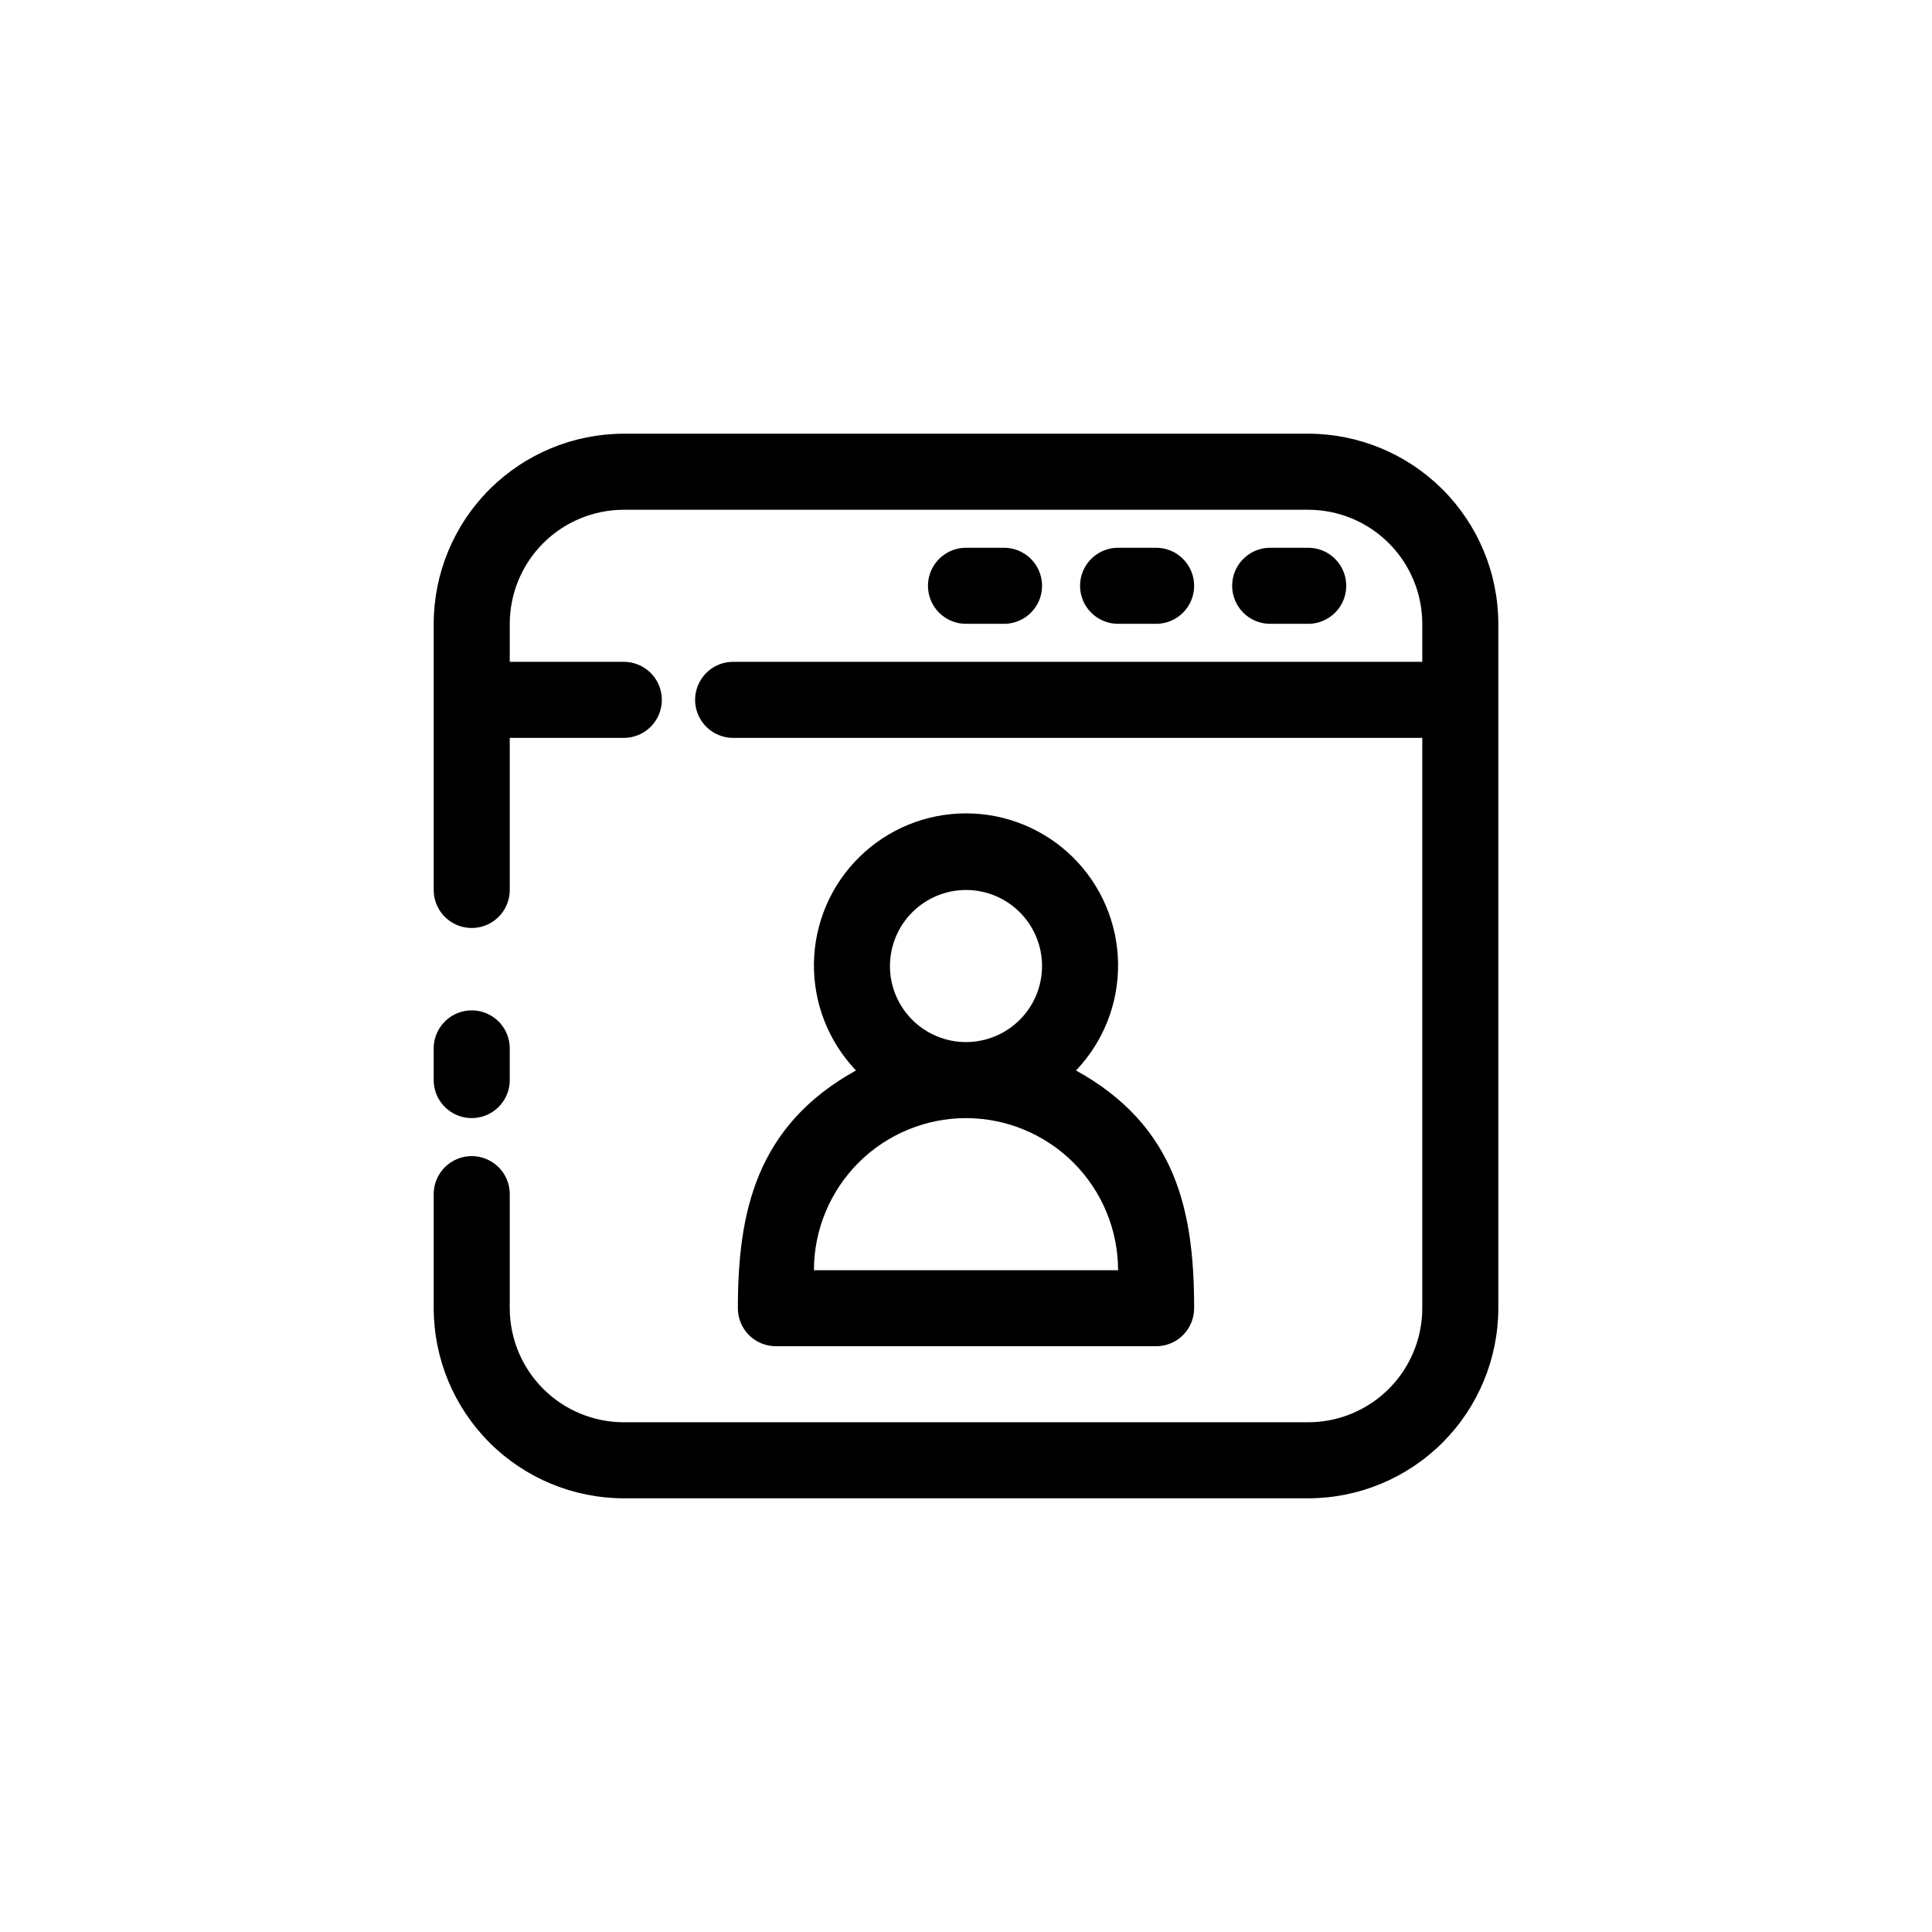 <?xml version="1.0" encoding="UTF-8"?>
<svg width="752pt" height="752pt" version="1.1" viewBox="0 0 752 752" xmlns="http://www.w3.org/2000/svg">
 <g>
  <path d="m198.41 420.4v-12.328c0-5.285-2.824-10.172-7.402-12.816-4.578-2.641-10.219-2.641-14.797 0-4.582 2.644-7.402 7.531-7.402 12.816v12.328c0 5.289 2.82 10.176 7.402 12.816 4.578 2.644 10.219 2.644 14.797 0 4.578-2.641 7.402-7.527 7.402-12.816z"/>
  <path d="m509.2 168.81h-266.39c-19.621 0.023-38.43 7.828-52.301 21.699-13.871 13.871-21.676 32.68-21.699 52.301v103.6-0.004c0 5.289 2.82 10.172 7.402 12.816 4.578 2.644 10.219 2.644 14.797 0 4.578-2.644 7.402-7.527 7.402-12.816v-59.199h44.398c5.285 0 10.172-2.82 12.816-7.398 2.641-4.578 2.641-10.219 0-14.797-2.644-4.582-7.531-7.402-12.816-7.402h-44.398v-14.797c0.012-11.773 4.691-23.059 13.016-31.383s19.609-13.004 31.383-13.016h266.39c11.773 0.012 23.059 4.691 31.379 13.016 8.324 8.324 13.008 19.609 13.02 31.383v14.797h-268.24c-5.289 0-10.172 2.82-12.816 7.402-2.644 4.578-2.644 10.219 0 14.797 2.644 4.578 7.527 7.398 12.816 7.398h268.24v221.99c-0.012 11.773-4.695 23.059-13.02 31.379-8.32 8.324-19.605 13.008-31.379 13.02h-266.39c-11.773-0.012-23.059-4.695-31.383-13.02-8.324-8.32-13.004-19.605-13.016-31.379v-44.398c0-5.285-2.824-10.172-7.402-12.816-4.578-2.644-10.219-2.644-14.797 0-4.582 2.644-7.402 7.531-7.402 12.816v44.398c0.023 19.617 7.828 38.426 21.699 52.301 13.871 13.871 32.68 21.676 52.301 21.695h266.39c19.617-0.02 38.426-7.824 52.301-21.695 13.871-13.875 21.676-32.684 21.695-52.301v-266.39c-0.02-19.621-7.824-38.43-21.695-52.301-13.875-13.871-32.684-21.676-52.301-21.699z"/>
  <path d="m509.2 242.81c5.289 0 10.172-2.824 12.816-7.402s2.644-10.219 0-14.797c-2.644-4.582-7.527-7.402-12.816-7.402h-14.797c-5.289 0-10.176 2.82-12.82 7.402-2.641 4.578-2.641 10.219 0 14.797 2.644 4.578 7.531 7.402 12.82 7.402z"/>
  <path d="m450 242.81c5.285 0 10.172-2.824 12.816-7.402 2.641-4.578 2.641-10.219 0-14.797-2.644-4.582-7.531-7.402-12.816-7.402h-14.801c-5.289 0-10.172 2.82-12.816 7.402-2.644 4.578-2.644 10.219 0 14.797 2.644 4.578 7.527 7.402 12.816 7.402z"/>
  <path d="m390.8 242.81c5.289 0 10.172-2.824 12.816-7.402 2.644-4.578 2.644-10.219 0-14.797-2.644-4.582-7.527-7.402-12.816-7.402h-14.801c-5.285 0-10.172 2.82-12.816 7.402-2.641 4.578-2.641 10.219 0 14.797 2.644 4.578 7.531 7.402 12.816 7.402z"/>
  <path d="m287.2 509.2c0 3.926 1.559 7.691 4.332 10.469 2.777 2.773 6.543 4.332 10.469 4.332h148c3.926 0 7.691-1.559 10.465-4.332 2.777-2.777 4.336-6.543 4.332-10.469 0-37.648-6.82-70.891-45.973-92.539 10.73-11.242 16.609-26.254 16.367-41.793-0.242-15.539-6.582-30.359-17.656-41.266-11.074-10.902-25.992-17.012-41.535-17.012-15.539 0-30.457 6.109-41.531 17.012-11.074 10.906-17.418 25.727-17.656 41.266-0.242 15.539 5.637 30.551 16.367 41.793-39.062 21.602-45.977 55.523-45.977 92.539zm88.797-162.79c7.852 0 15.379 3.117 20.93 8.668 5.551 5.551 8.672 13.082 8.672 20.93 0 7.852-3.121 15.379-8.672 20.93-5.551 5.551-13.078 8.672-20.93 8.672-7.848 0-15.379-3.121-20.93-8.672-5.551-5.551-8.668-13.078-8.668-20.93 0.012-7.844 3.133-15.367 8.68-20.918 5.551-5.547 13.074-8.668 20.918-8.68zm0 88.797c15.695 0.016 30.746 6.258 41.844 17.355 11.098 11.098 17.34 26.148 17.355 41.844h-118.39c0.016-15.695 6.258-30.746 17.355-41.844 11.098-11.098 26.145-17.34 41.84-17.355z"/>
 </g>
</svg>
